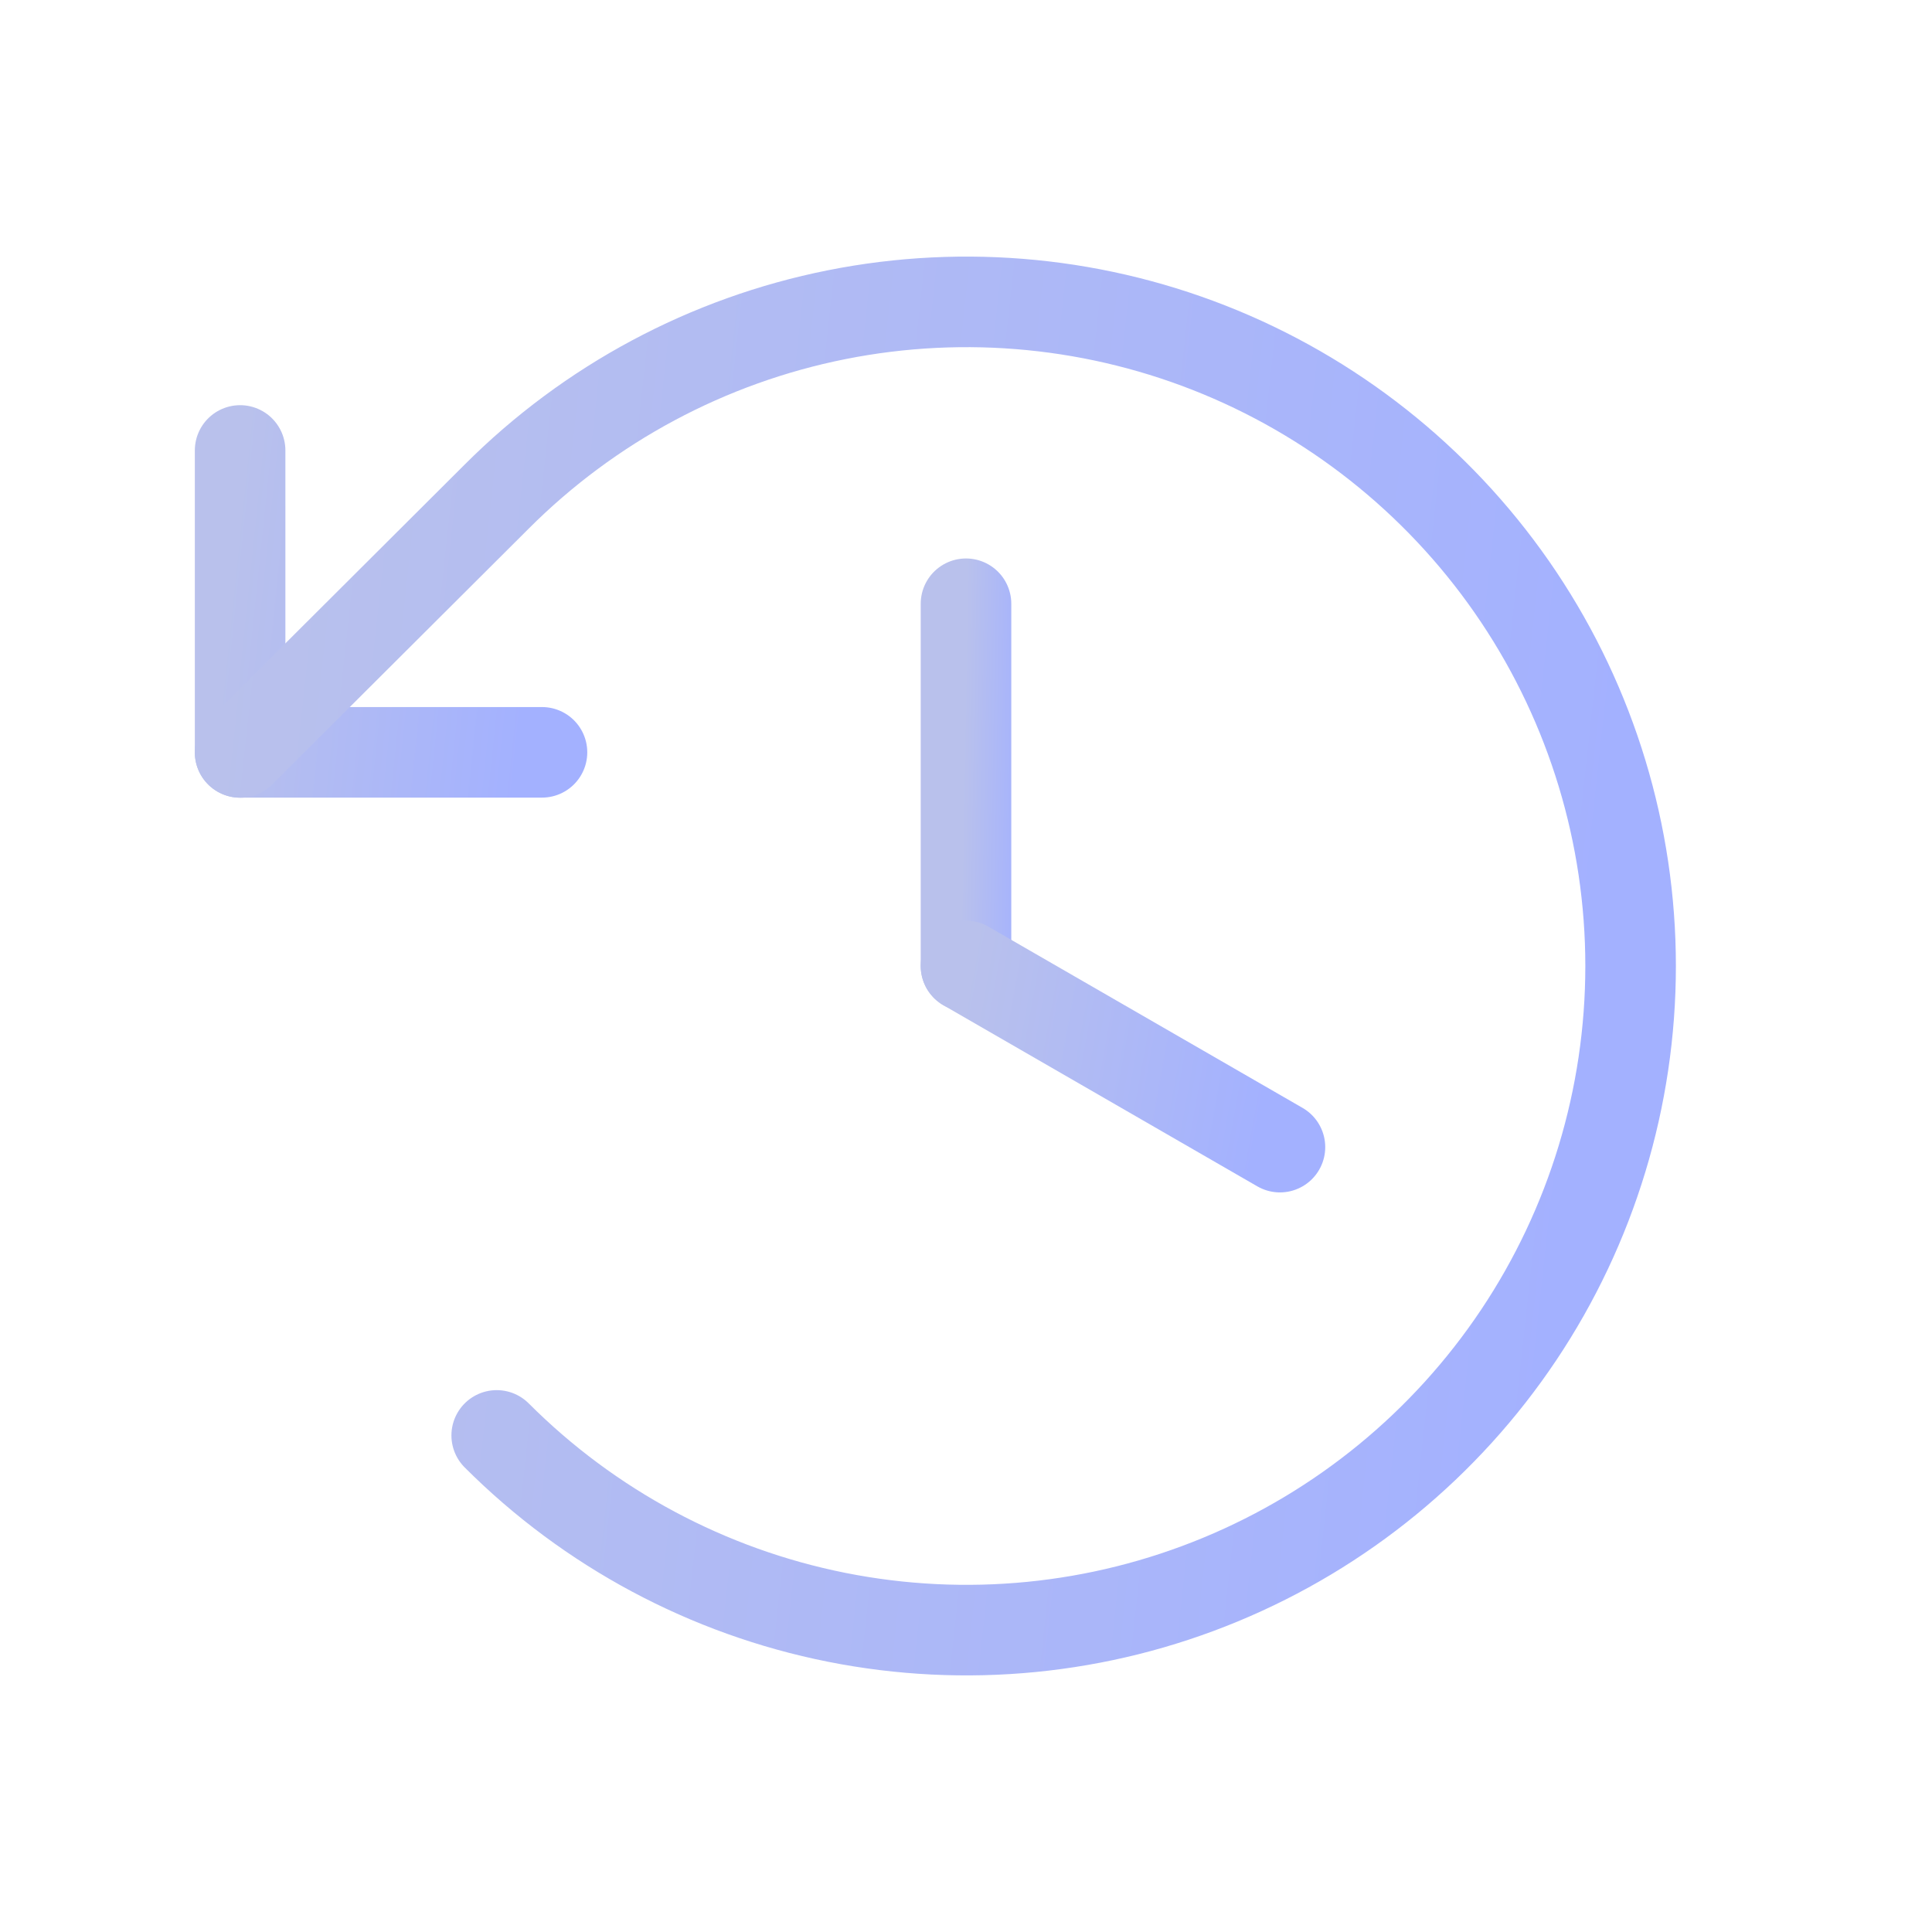 <svg width="32" height="32" viewBox="0 0 32 32" fill="none" xmlns="http://www.w3.org/2000/svg">
<g id="ClockCounterClockwise">
<path id="Vector" d="M16 10V16" stroke="url(#paint0_linear_1993_8774)" stroke-width="1.5" stroke-linecap="round" stroke-linejoin="round"/>
<path id="Vector_2" d="M21.2 19L16 16" stroke="url(#paint1_linear_1993_8774)" stroke-width="1.5" stroke-linecap="round" stroke-linejoin="round"/>
<path id="Vector_3" d="M8.977 12.461H3.977V7.461" stroke="url(#paint2_linear_1993_8774)" stroke-width="1.5" stroke-linecap="round" stroke-linejoin="round"/>
<path id="Vector_4" d="M8.227 23.775C9.765 25.314 11.725 26.363 13.859 26.788C15.993 27.213 18.205 26.996 20.215 26.163C22.226 25.331 23.944 23.921 25.154 22.112C26.363 20.303 27.008 18.176 27.008 16C27.008 13.824 26.363 11.697 25.154 9.888C23.944 8.079 22.226 6.669 20.215 5.836C18.205 5.004 15.993 4.787 13.859 5.212C11.725 5.637 9.765 6.686 8.227 8.225L3.977 12.463" stroke="url(#paint3_linear_1993_8774)" stroke-width="1.5" stroke-linecap="round" stroke-linejoin="round"/>
</g>
<defs>
<linearGradient id="paint0_linear_1993_8774" x1="16" y1="10" x2="17.036" y2="10.018" gradientUnits="userSpaceOnUse">
<stop offset="0.006" stop-color="#B9C1EC"/>
<stop offset="1" stop-color="#A3B1FF"/>
</linearGradient>
<linearGradient id="paint1_linear_1993_8774" x1="16" y1="16" x2="21.22" y2="16.943" gradientUnits="userSpaceOnUse">
<stop offset="0.006" stop-color="#B9C1EC"/>
<stop offset="1" stop-color="#A3B1FF"/>
</linearGradient>
<linearGradient id="paint2_linear_1993_8774" x1="3.977" y1="7.461" x2="9.104" y2="7.995" gradientUnits="userSpaceOnUse">
<stop offset="0.006" stop-color="#B9C1EC"/>
<stop offset="1" stop-color="#A3B1FF"/>
</linearGradient>
<linearGradient id="paint3_linear_1993_8774" x1="3.977" y1="5" x2="27.569" y2="7.575" gradientUnits="userSpaceOnUse">
<stop offset="0.006" stop-color="#B9C1EC"/>
<stop offset="1" stop-color="#A3B1FF"/>
</linearGradient>
</defs>
</svg>
